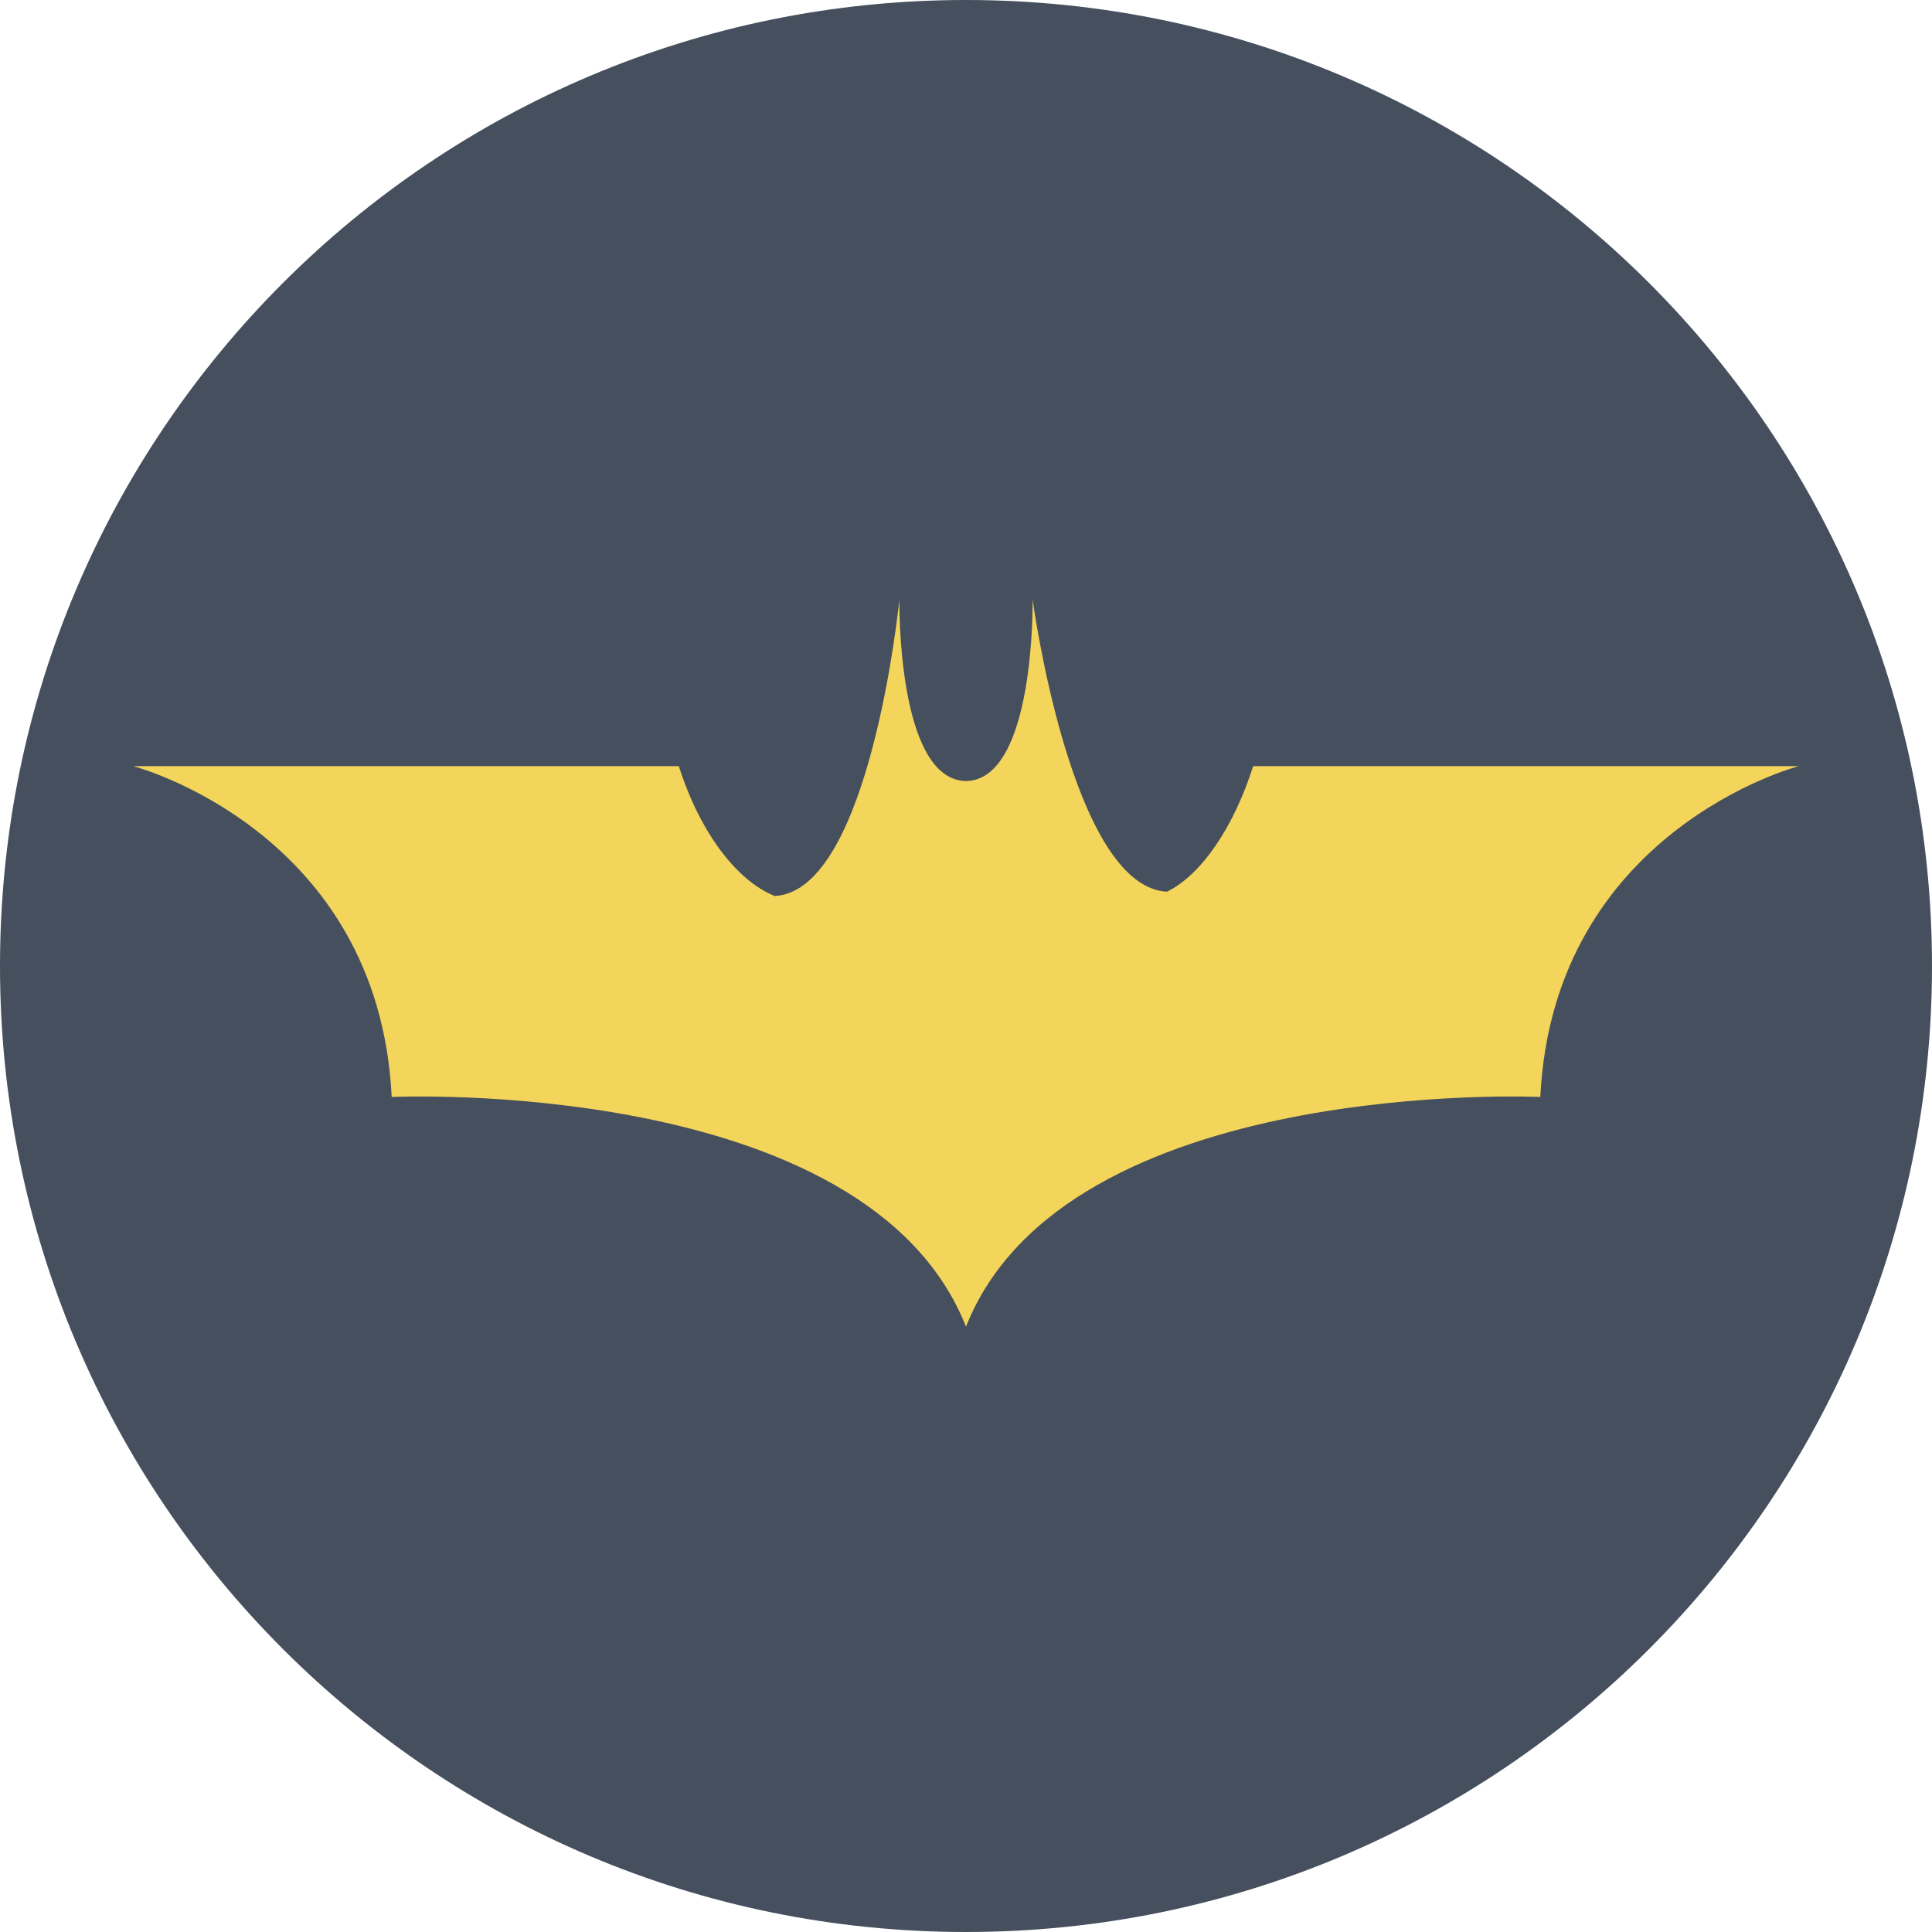 <?xml version="1.0" encoding="UTF-8" standalone="no"?>
<svg width="58px" height="58px" viewBox="0 0 58 58" version="1.1" xmlns="http://www.w3.org/2000/svg" xmlns:xlink="http://www.w3.org/1999/xlink" xmlns:sketch="http://www.bohemiancoding.com/sketch/ns">
    <!-- Generator: Sketch 3.2.2 (9983) - http://www.bohemiancoding.com/sketch -->
    <title>64 - The Dark Knight (Flat)</title>
    <desc>Created with Sketch.</desc>
    <defs></defs>
    <g id="Page-1" stroke="none" stroke-width="1" fill="none" fill-rule="evenodd" sketch:type="MSPage">
        <g id="64---The-Dark-Knight-(Flat)" sketch:type="MSLayerGroup">
            <path d="M58,29 C58,45.016 45.016,58 29,58 C12.984,58 0,45.016 0,29 C0,12.984 12.984,0 29,0 C45.016,0 58,12.984 58,29" id="Fill-157" fill="#464F5D" sketch:type="MSShapeGroup"></path>
            <path d="M29,23.448 C31.083,23.412 31,18 31,18 C31,18 32.161,26.625 35.034,26.769 C36.068,26.263 37.04,24.827 37.621,23 L54,23 C54,23 46.636,24.921 46.241,32.931 C46.241,32.931 31.981,32.285 29,39.828 C26.019,32.285 11.759,32.931 11.759,32.931 C11.364,24.921 4,23 4,23 L20.379,23 C21.015,24.998 22.118,26.44 23.258,26.899 C26.131,26.755 27,18 27,18 C27,18 26.917,23.412 29,23.448" id="Fill-228" fill="#F3D55B" sketch:type="MSShapeGroup"></path>
        </g>
    </g>
</svg>